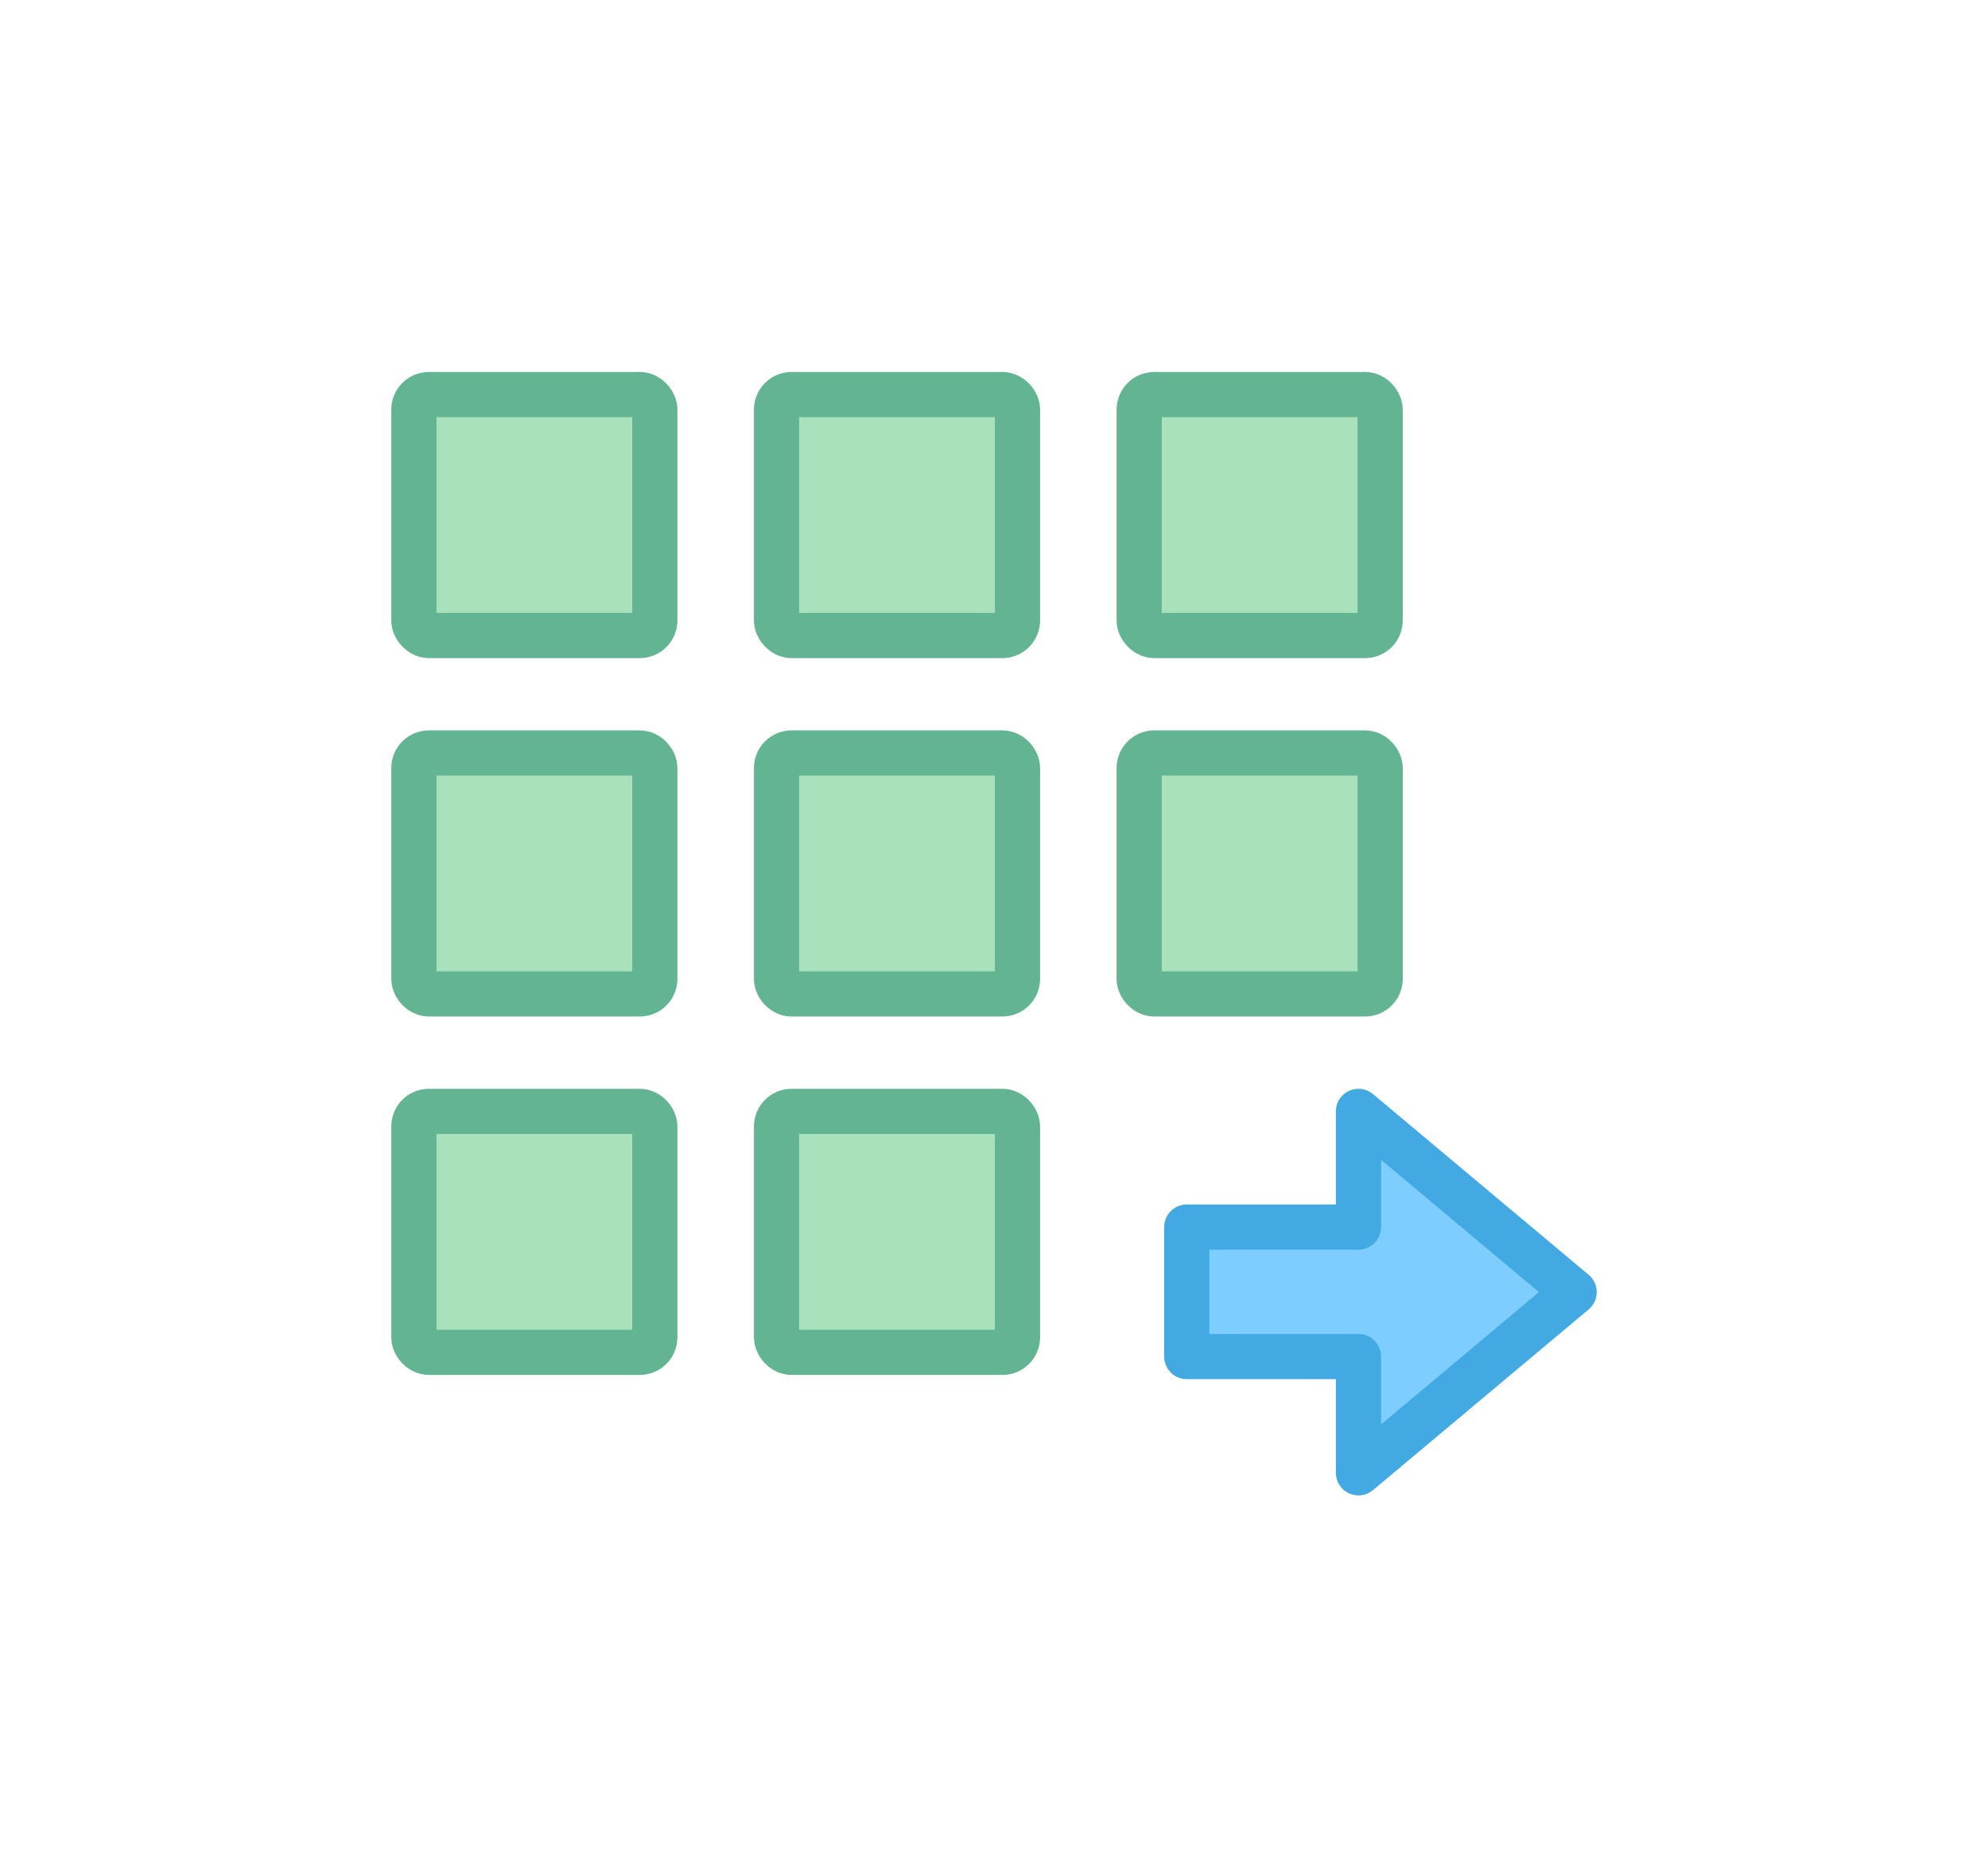 <svg id="Слой_1" data-name="Слой 1" xmlns="http://www.w3.org/2000/svg" viewBox="0 0 33 31"><defs><style>.cls-2{fill:#a9e1bd;stroke:#62b492;stroke-miterlimit:10;}.cls-2,.cls-3{stroke-width:0.75px;}.cls-3{fill:#7dcdff;stroke:#42a9e3;stroke-linecap:round;stroke-linejoin:round;}</style></defs><rect class="cls-2" x="6.87" y="18.45" width="4" height="4" rx="0.25"/><rect class="cls-2" x="12.89" y="18.45" width="4" height="4" rx="0.25"/><rect class="cls-2" x="6.87" y="12.5" width="4" height="4" rx="0.25"/><rect class="cls-2" x="12.89" y="12.5" width="4" height="4" rx="0.25"/><rect class="cls-2" x="18.91" y="12.5" width="4" height="4" rx="0.25"/><rect class="cls-2" x="6.87" y="6.55" width="4" height="4" rx="0.25"/><rect class="cls-2" x="12.89" y="6.55" width="4" height="4" rx="0.25"/><rect class="cls-2" x="18.91" y="6.55" width="4" height="4" rx="0.25"/><polygon class="cls-3" points="22.55 20.37 19.7 20.37 19.7 21.45 19.7 22.52 22.55 22.52 22.55 24.45 26.13 21.45 22.55 18.45 22.55 20.37"/></svg>
